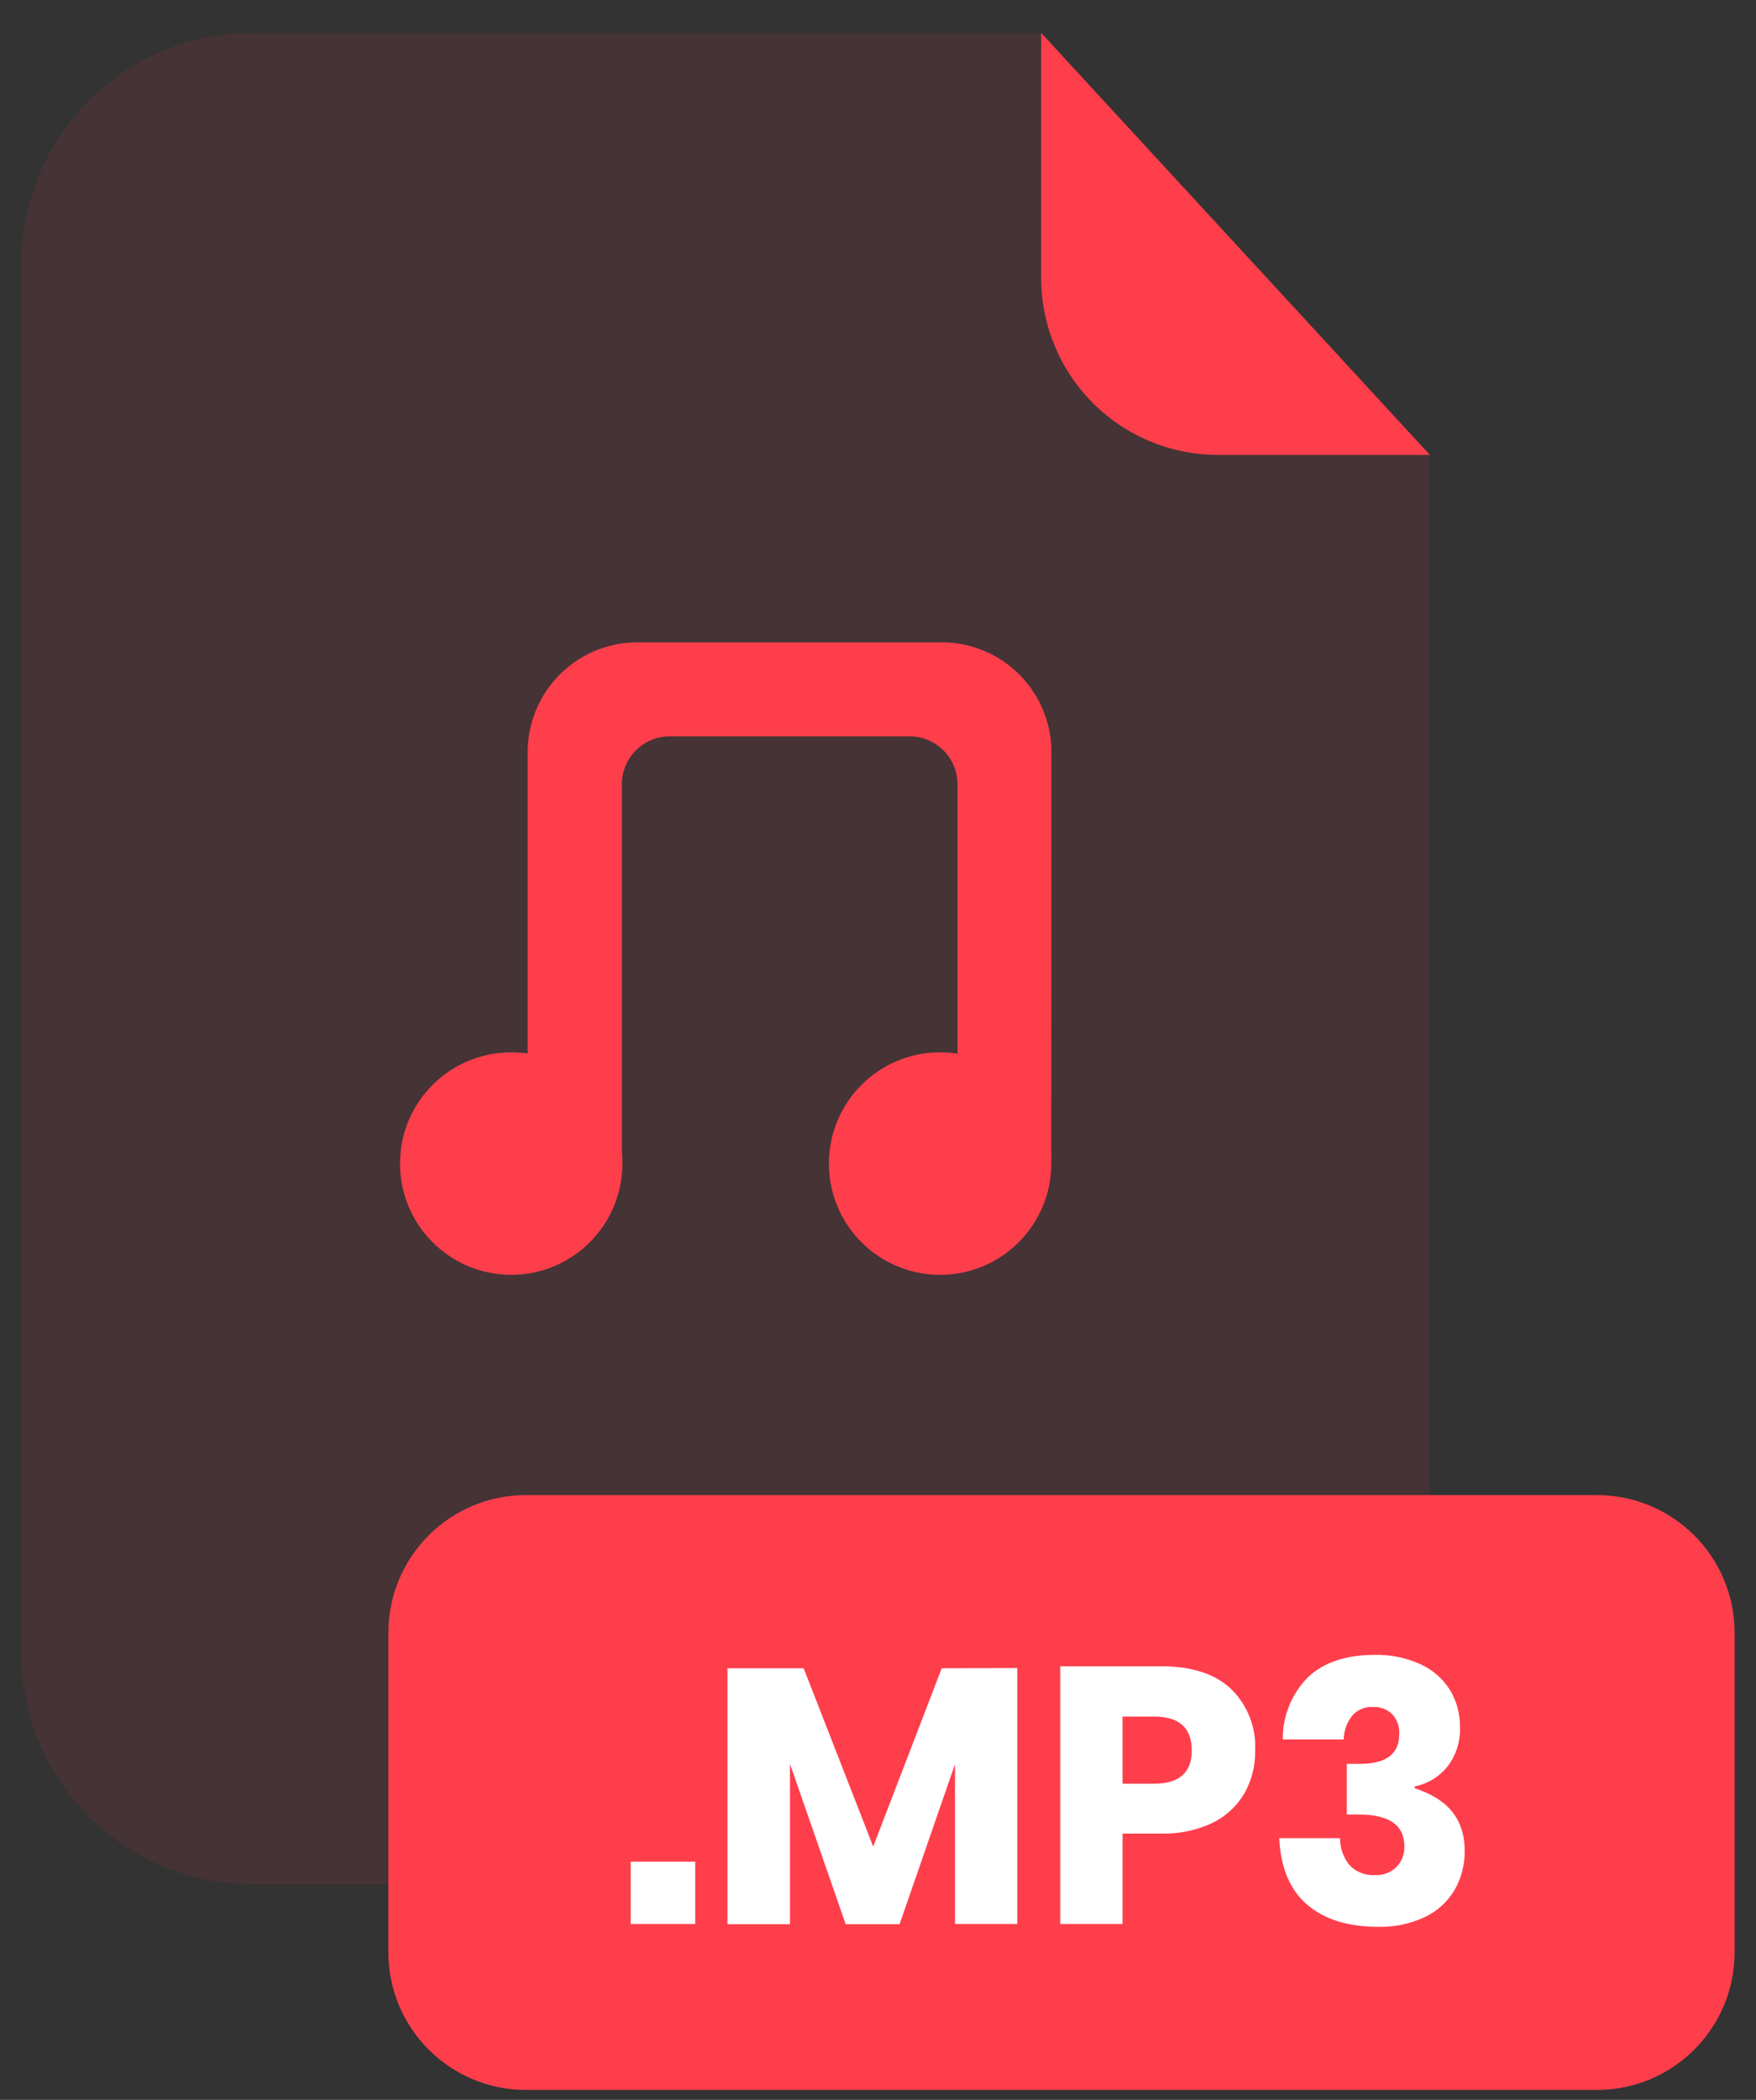 <svg width="41" height="49" viewBox="0 0 41 49" fill="none" xmlns="http://www.w3.org/2000/svg">
<rect x="0" y="0" width="41" height="49" fill="#333333" stroke="none"/>
<g opacity="0.3">
<path opacity="0.3" d="M28.434 10.616C27.341 10.615 26.292 10.18 25.519 9.407C24.746 8.634 24.311 7.585 24.31 6.492V0.768H5.882C4.455 0.768 3.086 1.335 2.076 2.344C1.067 3.354 0.5 4.723 0.5 6.15V38.594C0.502 40.02 1.07 41.387 2.079 42.395C3.088 43.402 4.456 43.968 5.882 43.968H28.004C29.43 43.968 30.798 43.402 31.808 42.394C32.817 41.386 33.384 40.018 33.386 38.592V10.616H28.434Z" fill="#FF3E4C"/>
</g>
<path d="M33.386 10.616H28.434C27.34 10.614 26.292 10.18 25.519 9.407C24.746 8.633 24.311 7.585 24.31 6.492V0.768L33.386 10.616Z" fill="#FF3E4C"/>
<path d="M37.288 34.888H12.28C10.506 34.888 9.068 36.326 9.068 38.1V45.556C9.068 47.33 10.506 48.768 12.28 48.768H37.288C39.062 48.768 40.5 47.33 40.5 45.556V38.1C40.5 36.326 39.062 34.888 37.288 34.888Z" fill="#FF3E4C"/>
<path d="M16.232 43.442V44.896H14.726V43.442H16.232Z" fill="white"/>
<path d="M23.752 38.923V44.895H22.298V41.167L21.004 44.901H19.746L18.444 41.159V44.901H16.986V38.929H18.764L20.388 43.089L21.988 38.929L23.752 38.923Z" fill="white"/>
<path d="M26.21 42.786V44.896H24.756V38.882H27.112C27.826 38.882 28.372 39.06 28.746 39.414C28.935 39.599 29.083 39.823 29.179 40.07C29.276 40.317 29.319 40.581 29.306 40.846C29.313 41.196 29.227 41.541 29.056 41.846C28.881 42.144 28.622 42.384 28.312 42.536C27.937 42.712 27.526 42.798 27.112 42.786H26.21ZM27.826 40.846C27.826 40.321 27.534 40.057 26.95 40.056H26.21V41.622H26.95C27.534 41.622 27.826 41.363 27.826 40.846Z" fill="white"/>
<path d="M33.168 38.836C33.451 38.964 33.689 39.173 33.854 39.436C34.011 39.693 34.092 39.99 34.088 40.292C34.104 40.633 33.996 40.968 33.786 41.236C33.594 41.468 33.328 41.627 33.032 41.686V41.73C33.811 41.978 34.199 42.462 34.198 43.184C34.204 43.507 34.121 43.826 33.96 44.106C33.796 44.38 33.555 44.599 33.266 44.736C32.924 44.894 32.55 44.972 32.174 44.962C31.482 44.962 30.932 44.792 30.528 44.452C30.124 44.112 29.902 43.592 29.868 42.894H31.288C31.286 43.123 31.365 43.346 31.51 43.524C31.587 43.604 31.68 43.666 31.784 43.706C31.888 43.746 31.999 43.762 32.11 43.754C32.201 43.759 32.292 43.745 32.378 43.712C32.463 43.68 32.541 43.63 32.606 43.566C32.667 43.502 32.716 43.426 32.747 43.343C32.779 43.259 32.793 43.171 32.79 43.082C32.79 42.587 32.433 42.34 31.718 42.342H31.446V41.16H31.71C32.35 41.169 32.67 40.939 32.67 40.47C32.676 40.384 32.664 40.298 32.636 40.217C32.607 40.136 32.562 40.061 32.504 39.998C32.445 39.941 32.375 39.897 32.298 39.869C32.221 39.84 32.14 39.828 32.058 39.832C31.967 39.826 31.877 39.842 31.793 39.876C31.709 39.911 31.634 39.964 31.574 40.032C31.448 40.191 31.378 40.387 31.374 40.59H29.952C29.948 40.318 30 40.048 30.103 39.797C30.206 39.545 30.359 39.317 30.552 39.126C30.92 38.786 31.436 38.616 32.1 38.616C32.468 38.608 32.833 38.683 33.168 38.836Z" fill="white"/>
<path d="M24.546 27.152H22.356V18.3C22.356 18.003 22.238 17.719 22.028 17.509C21.819 17.3 21.534 17.182 21.238 17.182H15.638C15.491 17.182 15.345 17.211 15.21 17.267C15.074 17.323 14.951 17.405 14.847 17.509C14.743 17.613 14.661 17.736 14.605 17.872C14.549 18.008 14.52 18.153 14.52 18.3V27.152H12.32V17.552C12.32 17.215 12.386 16.881 12.515 16.57C12.644 16.259 12.833 15.976 13.071 15.738C13.31 15.5 13.592 15.311 13.904 15.182C14.215 15.054 14.549 14.988 14.886 14.988H21.986C22.666 14.988 23.318 15.258 23.799 15.739C24.279 16.22 24.55 16.872 24.55 17.552L24.546 27.152Z" fill="#FF3E4C"/>
<path d="M21.95 29.748C23.384 29.748 24.546 28.585 24.546 27.152C24.546 25.718 23.384 24.556 21.95 24.556C20.516 24.556 19.354 25.718 19.354 27.152C19.354 28.585 20.516 29.748 21.95 29.748Z" fill="#FF3E4C"/>
<path d="M11.936 29.748C13.369 29.748 14.532 28.585 14.532 27.152C14.532 25.718 13.369 24.556 11.936 24.556C10.502 24.556 9.34 25.718 9.34 27.152C9.34 28.585 10.502 29.748 11.936 29.748Z" fill="#FF3E4C"/>
</svg>
